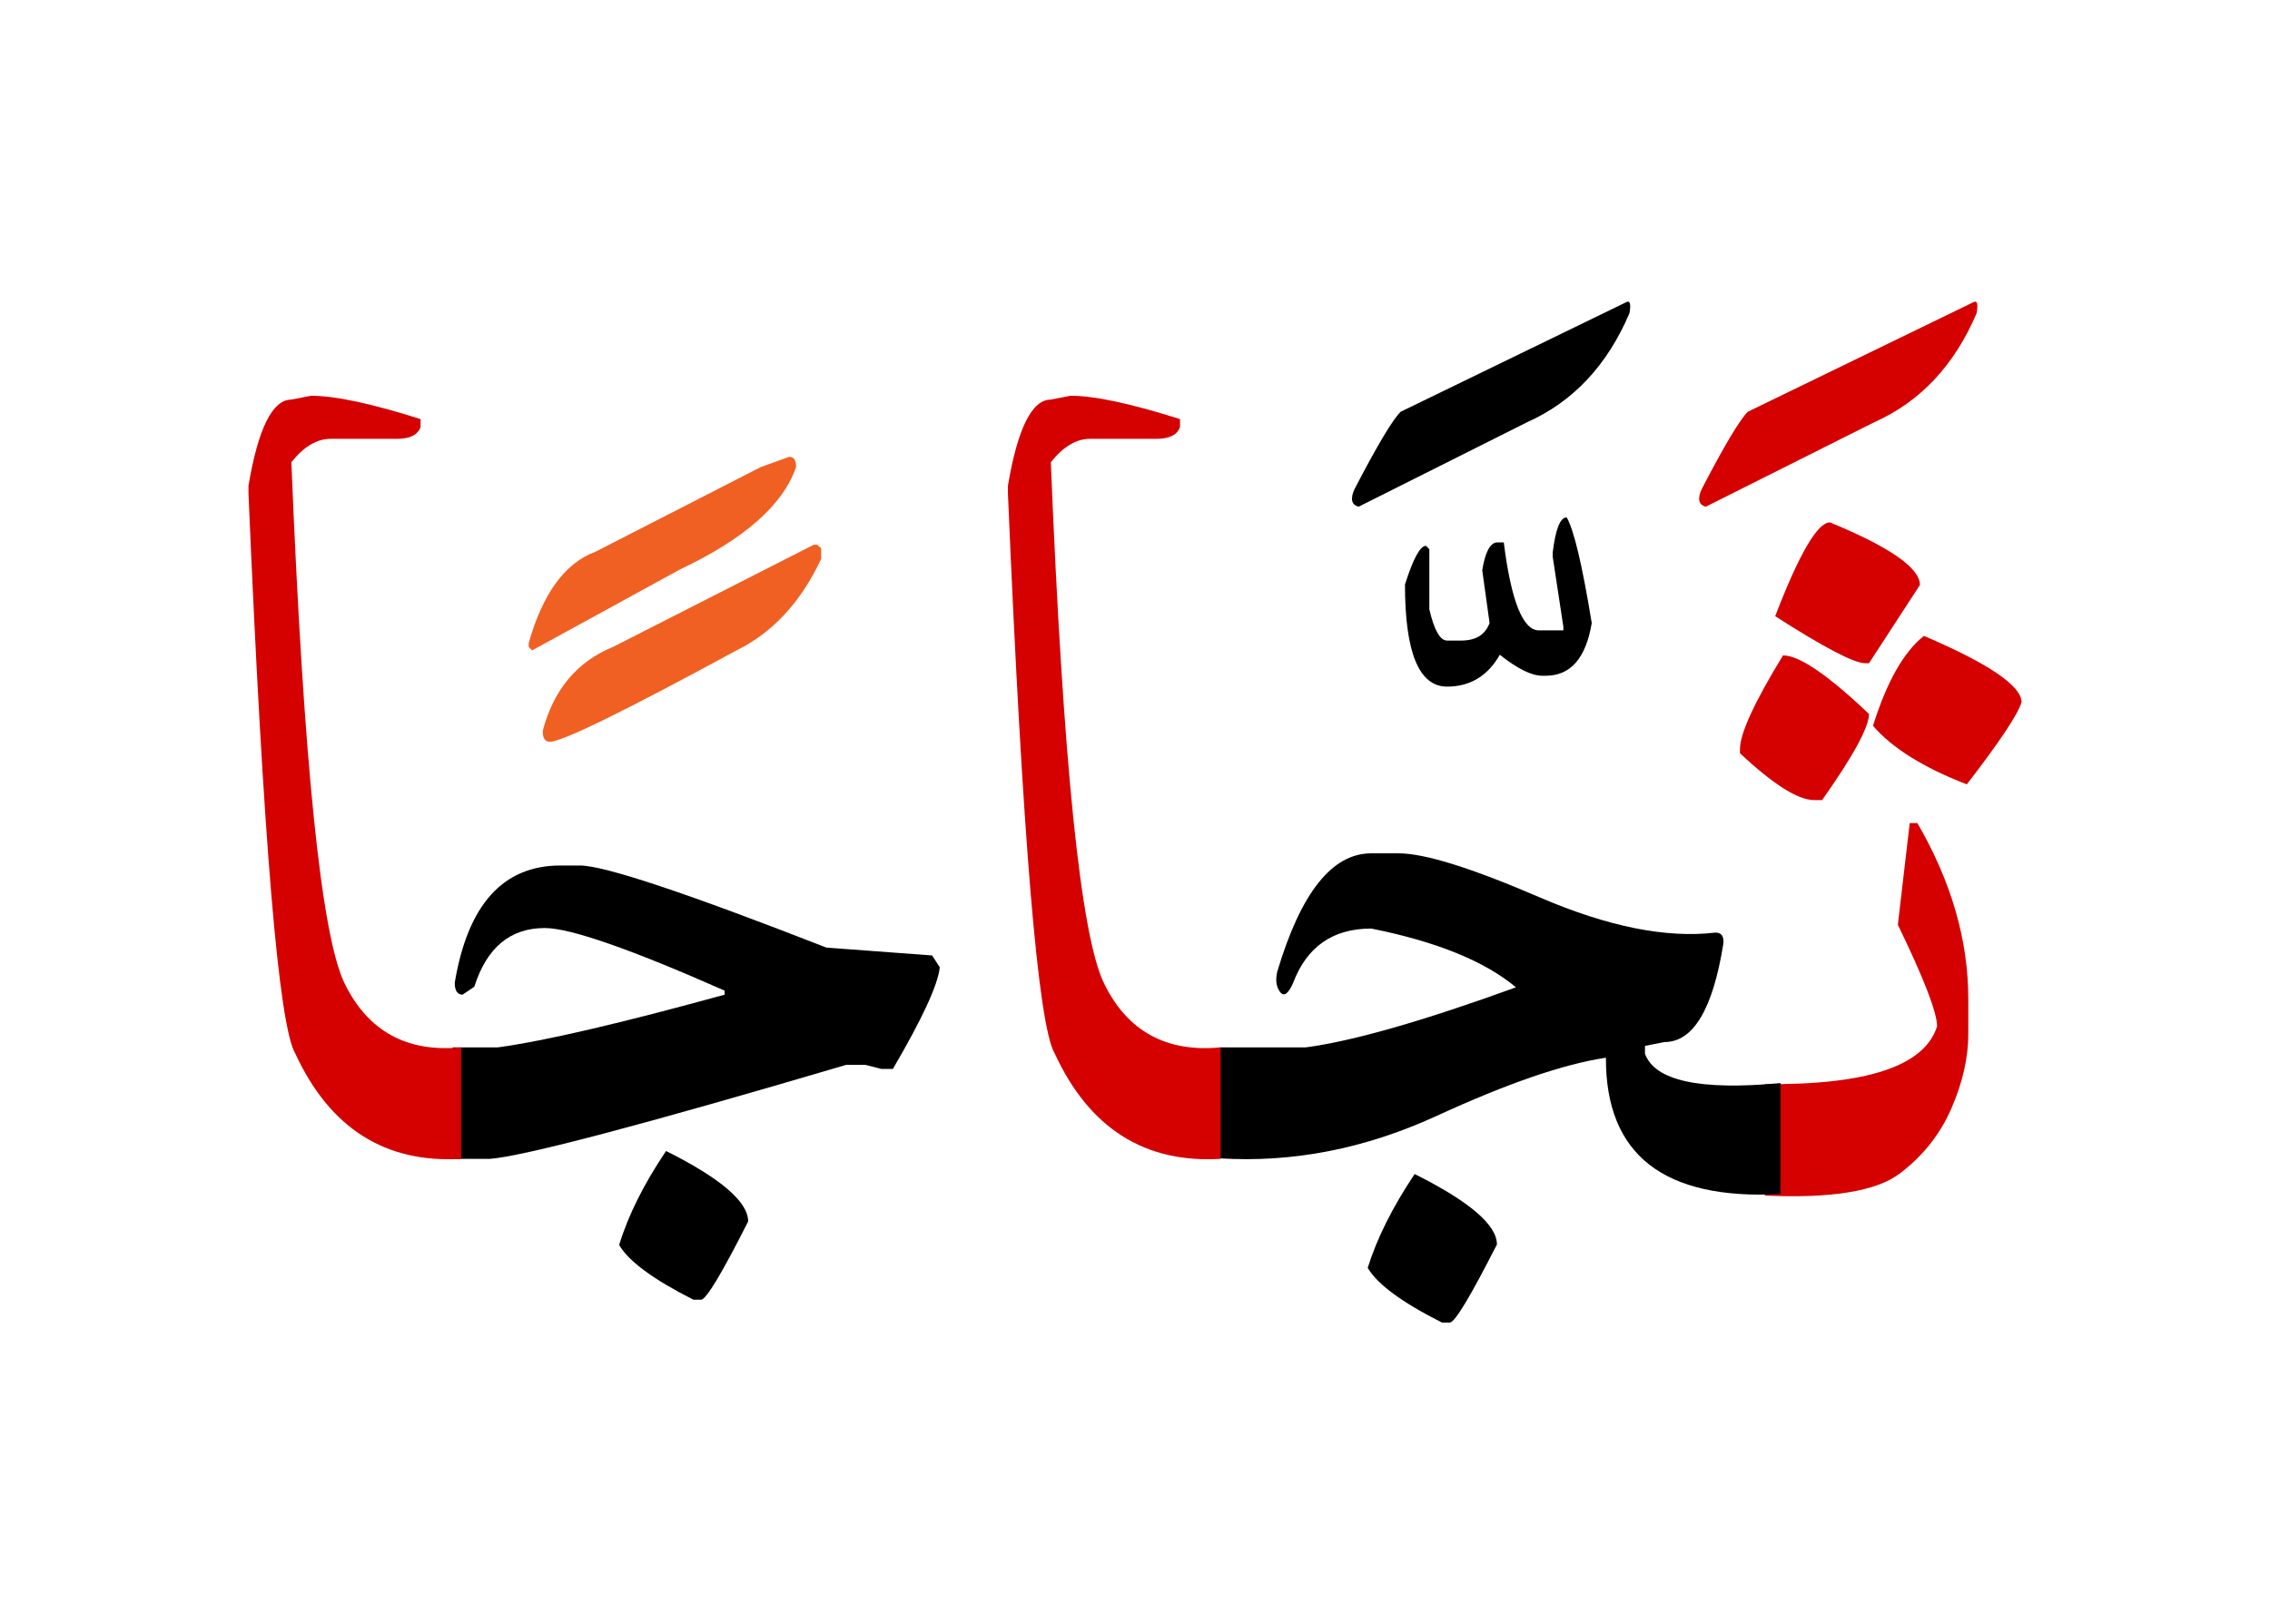 <svg id="vector" xmlns="http://www.w3.org/2000/svg" width="102" height="73" viewBox="0 0 102 73"><path fill="#D50000" d="M80.119,29.457c0.727,0 2.017,0.878 3.862,2.633c0,0.585 -0.698,1.875 -2.107,3.87h-0.353c-0.728,0 -1.846,-0.705 -3.338,-2.107v-0.18C78.184,32.968 78.829,31.564 80.119,29.457z" id="path_0"/><path fill="#D50000" d="M86.449,28.58c2.925,1.252 4.387,2.25 4.387,2.984c-0.173,0.556 -0.99,1.785 -2.46,3.69c-1.957,-0.758 -3.367,-1.643 -4.215,-2.633C84.776,30.657 85.533,29.308 86.449,28.58z" id="path_1"/><path fill="#D50000" d="M82.227,23.479c2.692,1.11 4.042,2.048 4.042,2.813l-2.287,3.517h-0.173c-0.495,0 -1.845,-0.704 -4.043,-2.114C80.846,24.883 81.671,23.479 82.227,23.479z" id="path_2"/><path fill="#D50000" d="M79.301,48.725c4.605,0.046 7.178,-0.817 7.74,-2.595c0,-0.615 -0.585,-2.138 -1.763,-4.567l0.533,-4.567h0.345c1.53,2.633 2.287,5.272 2.287,7.904v1.583c0,1.058 -0.255,2.167 -0.757,3.33c-0.503,1.162 -1.283,2.145 -2.325,2.933c-1.05,0.795 -3.067,1.125 -6.061,0.99V48.725z" id="path_3"/><path fill="#D50000" d="M88.661,13.588c0.18,-0.105 0.232,0.06 0.157,0.487c-0.997,2.34 -2.527,3.975 -4.59,4.897l-7.583,3.803c-0.322,-0.09 -0.382,-0.353 -0.18,-0.795c1.013,-1.95 1.703,-3.105 2.07,-3.473L88.661,13.588z" id="path_4"/><path fill="#000001" d="M54.799,47.075c1.439,0 2.489,0 3.165,0h0.705c2.106,-0.278 5.257,-1.178 9.449,-2.7c-1.409,-1.178 -3.577,-2.056 -6.502,-2.641c-1.732,0 -2.902,0.818 -3.518,2.461c-0.218,0.487 -0.412,0.614 -0.585,0.382c-0.165,-0.225 -0.21,-0.524 -0.12,-0.907c1.058,-3.548 2.46,-5.317 4.223,-5.317h1.229c1.17,0 3.285,0.66 6.338,1.979c3.053,1.313 5.686,1.846 7.897,1.583c0.277,0 0.397,0.172 0.353,0.525c-0.473,2.925 -1.35,4.395 -2.64,4.395l-0.878,0.173v0.352c0.442,1.216 2.468,1.658 6.09,1.32v4.988c-5.242,0.277 -7.86,-1.763 -7.845,-6.128c-1.875,0.277 -4.418,1.147 -7.628,2.625c-3.21,1.47 -6.449,2.1 -9.734,1.897V47.075z" id="path_5"/><path fill="#000001" d="M63.566,52.768c2.46,1.229 3.697,2.287 3.697,3.165c-1.178,2.31 -1.875,3.487 -2.115,3.51h-0.353c-1.8,-0.907 -2.91,-1.725 -3.338,-2.46C61.871,55.655 62.576,54.245 63.566,52.768z" id="path_6"/><path fill="#000001" d="M70.398,23.255c0.323,0.555 0.698,2.138 1.125,4.747c-0.262,1.583 -0.952,2.37 -2.07,2.37h-0.149c-0.487,0 -1.117,-0.314 -1.912,-0.944c-0.54,0.952 -1.335,1.432 -2.37,1.432c-1.261,0 -1.891,-1.529 -1.891,-4.59c0.368,-1.162 0.683,-1.739 0.945,-1.739l0.15,0.157v2.7c0.217,0.938 0.487,1.402 0.795,1.402h0.637c0.66,0 1.08,-0.263 1.275,-0.788l-0.33,-2.37c0.128,-0.795 0.345,-1.215 0.638,-1.252h0.33c0.33,2.633 0.862,3.952 1.575,3.952h1.103v-0.157l-0.48,-3.157v-0.181C69.896,23.779 70.106,23.255 70.398,23.255z" id="path_7"/><path fill="#000001" d="M73.062,13.588c0.18,-0.105 0.232,0.06 0.157,0.487c-0.998,2.34 -2.527,3.975 -4.59,4.897l-7.583,3.803c-0.322,-0.09 -0.382,-0.353 -0.18,-0.795c1.013,-1.95 1.702,-3.105 2.07,-3.473L73.062,13.588z" id="path_8"/><path fill="#D50000" d="M54.844,52.085c-3.412,0.202 -5.896,-1.373 -7.447,-4.726c-0.75,-1.244 -1.447,-9.637 -2.107,-25.177V21.83c0.435,-2.58 1.08,-3.87 1.927,-3.87l0.885,-0.173c1.08,0 2.724,0.353 4.921,1.05v0.354c-0.12,0.352 -0.473,0.532 -1.058,0.532h-2.985c-0.614,0 -1.2,0.345 -1.763,1.05c0.548,13.492 1.343,21.308 2.4,23.445c1.05,2.138 2.798,3.09 5.228,2.857V52.085z" id="path_9"/><path fill="#000001" d="M29.929,51.732c2.46,1.23 3.689,2.287 3.689,3.165c-1.169,2.317 -1.874,3.487 -2.107,3.518h-0.353c-1.8,-0.908 -2.917,-1.732 -3.337,-2.46C28.227,54.62 28.932,53.21 29.929,51.732z" id="path_10"/><path fill="#000001" d="M20.344,47.075h2.025c2.137,-0.293 5.534,-1.088 10.192,-2.37v-0.181c-4.245,-1.875 -6.938,-2.813 -8.085,-2.813c-1.553,0 -2.604,0.878 -3.165,2.641l-0.525,0.353c-0.232,0 -0.353,-0.181 -0.353,-0.533c0.585,-3.51 2.168,-5.272 4.748,-5.272h0.877c1.088,0 4.777,1.23 11.077,3.69l4.748,0.353l0.345,0.532c-0.082,0.788 -0.787,2.311 -2.107,4.567h-0.524l-0.706,-0.18h-0.877c-9.143,2.7 -14.476,4.103 -15.998,4.223h-1.672V47.075z" id="path_11"/><path fill="#f06022" d="M36.716,24.484l0.181,0.157v0.48c-0.915,1.95 -2.183,3.315 -3.803,4.11c-5.04,2.737 -7.837,4.109 -8.393,4.109c-0.21,0 -0.315,-0.164 -0.315,-0.487c0.488,-1.859 1.546,-3.12 3.165,-3.78l9.016,-4.59H36.716z" id="path_12"/><path fill="#f06022" d="M35.464,20.532c0.202,0 0.308,0.149 0.308,0.457c-0.585,1.703 -2.317,3.233 -5.205,4.598l-6.66,3.646l-0.15,-0.158v-0.172c0.63,-2.228 1.628,-3.6 3.008,-4.11l7.425,-3.803L35.464,20.532z" id="path_13"/><path fill="#D50000" d="M20.719,52.085c-3.412,0.202 -5.895,-1.373 -7.447,-4.726c-0.75,-1.244 -1.447,-9.637 -2.107,-25.177V21.83c0.435,-2.58 1.08,-3.87 1.927,-3.87l0.886,-0.173c1.079,0 2.723,0.353 4.92,1.05v0.354c-0.12,0.352 -0.473,0.532 -1.058,0.532h-2.985c-0.614,0 -1.199,0.345 -1.763,1.05c0.548,13.492 1.343,21.308 2.4,23.445c1.05,2.138 2.798,3.09 5.228,2.857V52.085z" id="path_14"/></svg>